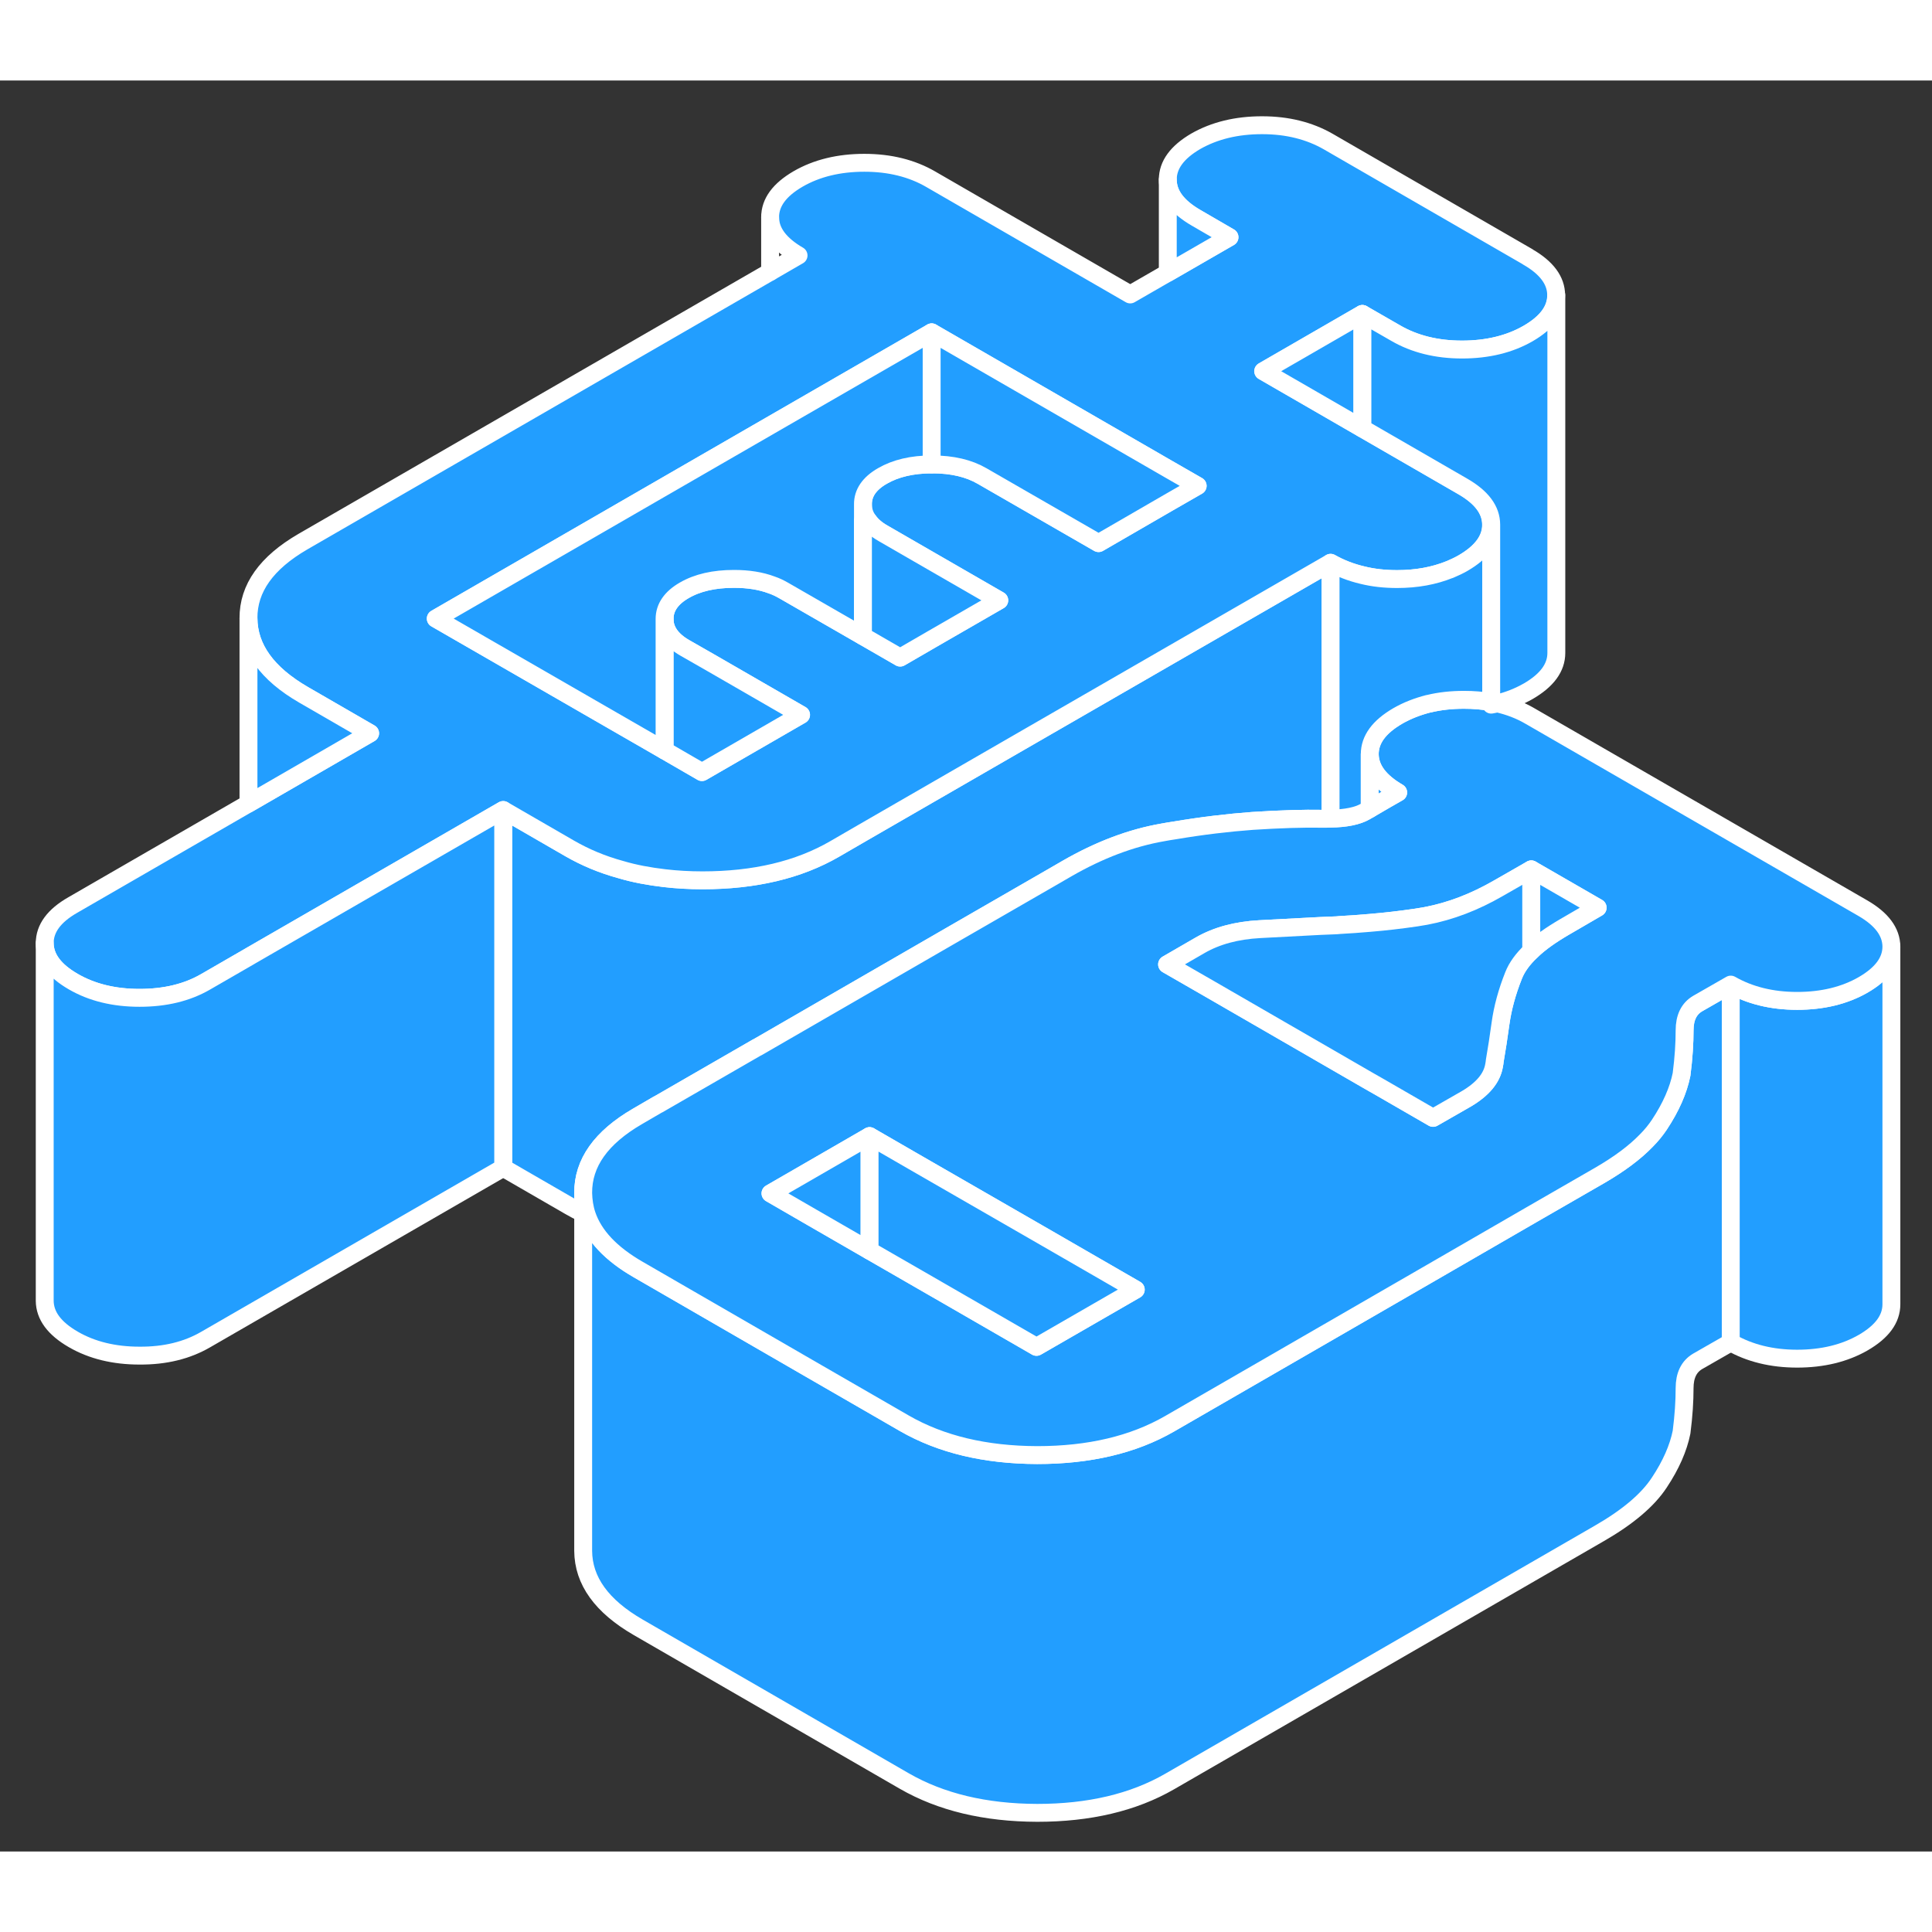 <svg width="48" height="48" viewBox="0 0 108 99" fill="#229EFF" xmlns="http://www.w3.org/2000/svg" stroke-width="1px" stroke-linecap="round" stroke-linejoin="round"><rect x="0" y="0" width="108" height="99" fill="#333333" stroke="none"/><path d="M83.36 34.75V34.89C83.48 34.87 83.58 34.85 83.69 34.82C83.58 34.79 83.47 34.77 83.36 34.75ZM32.6 62.19V63.32C32.67 63.36 32.73 63.39 32.8 63.41C32.67 63.02 32.61 62.61 32.6 62.19Z" stroke="white" stroke-linejoin="round"/><path d="M74.38 26.96V41.26C74.24 41.27 74.1 41.27 73.95 41.27C72.87 41.25 71.56 41.29 70.01 41.39C68.66 41.49 67.21 41.66 65.67 41.92C65.45 41.95 65.23 41.99 65.01 42.03C63.22 42.34 61.44 43.02 59.65 44.05L58.96 44.45L53.41 47.65L47.87 50.85L42.33 54.05H42.32L36.79 57.24H36.78L35.63 57.91C33.6 59.09 32.59 60.51 32.6 62.19V63.32C32.34 63.2 32.09 63.07 31.85 62.93L28.13 60.78V40.78L31.85 42.93C32.72 43.43 33.67 43.83 34.7 44.11C35.47 44.34 36.29 44.49 37.15 44.59C37.83 44.67 38.54 44.71 39.27 44.71C42.17 44.71 44.64 44.13 46.67 42.95L48.24 42.04L57.06 36.95L74.38 26.96Z" stroke="white" stroke-linejoin="round"/><path d="M96.75 50.54V70.54L94.9 71.6C94.41 71.89 94.17 72.39 94.17 73.1C94.17 73.81 94.12 74.63 94 75.56C93.82 76.45 93.41 77.39 92.76 78.37C92.12 79.35 91 80.3 89.4 81.22L65.38 95.09C63.35 96.26 60.88 96.84 57.98 96.84C55.07 96.83 52.6 96.24 50.55 95.06L35.68 86.47C33.64 85.29 32.61 83.87 32.6 82.19V63.32C32.67 63.36 32.73 63.39 32.8 63.41C33.19 64.57 34.15 65.59 35.68 66.47L45.56 72.18L48.61 73.94L50.55 75.06C52.6 76.24 55.07 76.83 57.98 76.84C60.88 76.84 63.35 76.26 65.38 75.09L70.23 72.29L80.03 66.63L85.6 63.41L89.4 61.22C90.51 60.58 91.38 59.93 92.02 59.27C92.32 58.97 92.56 58.67 92.76 58.37C93.41 57.39 93.82 56.45 94 55.56C94.12 54.63 94.17 53.81 94.17 53.1C94.17 52.39 94.41 51.89 94.9 51.6L96.75 50.54Z" stroke="white" stroke-linejoin="round"/><path d="M105.73 48.41V68.41C105.73 69.23 105.21 69.94 104.16 70.55C103.12 71.15 101.88 71.45 100.46 71.45C99.04 71.45 97.8 71.14 96.75 70.54V50.54C97.8 51.14 99.04 51.45 100.46 51.45C101.88 51.45 103.12 51.15 104.16 50.55C105.21 49.94 105.73 49.23 105.73 48.41Z" stroke="white" stroke-linejoin="round"/><path d="M83.36 34.75V34.89C83.48 34.87 83.58 34.85 83.69 34.82C83.58 34.79 83.47 34.77 83.36 34.75Z" stroke="white" stroke-linejoin="round"/><path d="M104.14 46.27L85.55 35.54C84.99 35.21 84.37 34.97 83.7 34.82H83.69C83.58 34.85 83.48 34.87 83.36 34.89V34.75C82.88 34.66 82.37 34.62 81.84 34.62C81.14 34.62 80.48 34.69 79.87 34.84H79.85C79.23 35 78.66 35.22 78.14 35.52C77.09 36.13 76.57 36.84 76.57 37.66C76.58 38.48 77.11 39.19 78.16 39.8L77.46 40.2L76.57 40.72L76.31 40.87C75.89 41.11 75.24 41.25 74.38 41.26C74.24 41.27 74.1 41.27 73.95 41.27C72.87 41.25 71.56 41.29 70.01 41.39C68.66 41.49 67.21 41.66 65.67 41.92C65.45 41.95 65.23 41.99 65.01 42.03C63.22 42.34 61.44 43.02 59.65 44.05L58.96 44.45L53.41 47.65L47.87 50.85L42.33 54.05H42.32L36.79 57.24H36.78L35.63 57.91C33.6 59.09 32.59 60.51 32.6 62.19C32.61 62.61 32.67 63.02 32.8 63.41C33.19 64.57 34.15 65.59 35.68 66.47L45.56 72.18L48.61 73.94L50.55 75.06C52.6 76.24 55.07 76.83 57.98 76.84C60.88 76.84 63.35 76.26 65.38 75.09L70.23 72.29L80.03 66.63L85.6 63.41L89.4 61.22C90.51 60.58 91.38 59.93 92.02 59.27C92.32 58.97 92.56 58.67 92.76 58.37C93.41 57.39 93.82 56.45 94 55.56C94.12 54.63 94.17 53.81 94.17 53.1C94.17 52.39 94.41 51.89 94.9 51.6L96.75 50.54C97.8 51.14 99.04 51.45 100.46 51.45C101.88 51.45 103.12 51.15 104.16 50.55C105.21 49.94 105.73 49.23 105.73 48.41C105.72 47.59 105.19 46.88 104.14 46.27ZM57.94 70.79L52.95 67.91L48.61 65.41L45.42 63.57L43.07 62.21L48.61 59.01L51.05 60.42L58.5 64.71L63.49 67.59L57.94 70.79ZM87.47 47.31C86.7 47.76 86.07 48.2 85.6 48.66C85.12 49.11 84.79 49.57 84.61 50.03C84.24 50.96 84 51.85 83.88 52.71C83.78 53.45 83.67 54.15 83.56 54.79C83.55 54.88 83.54 54.97 83.52 55.06C83.4 55.77 82.88 56.39 81.96 56.93L80.11 57.99L77.15 56.28L76.57 55.95L67.69 50.82L65.24 49.41L67.09 48.34C68.01 47.81 69.12 47.51 70.42 47.44C71.49 47.38 72.63 47.32 73.84 47.26H73.85C74.09 47.25 74.34 47.24 74.59 47.23C74.69 47.23 74.78 47.22 74.88 47.21C75.44 47.18 76 47.14 76.57 47.09C77.42 47.02 78.29 46.92 79.17 46.79C80.58 46.59 81.94 46.13 83.26 45.43C83.43 45.34 83.59 45.25 83.75 45.16L85.6 44.1L89.31 46.24L87.47 47.31Z" stroke="white" stroke-linejoin="round"/><path d="M85.6 44.1V48.66C85.12 49.11 84.79 49.57 84.61 50.03C84.24 50.96 84 51.85 83.88 52.71C83.78 53.45 83.67 54.15 83.56 54.79C83.55 54.88 83.54 54.97 83.52 55.06C83.4 55.77 82.88 56.39 81.96 56.93L80.11 57.99L77.15 56.28L76.57 55.95L67.69 50.82L65.24 49.41L67.09 48.34C68.01 47.81 69.12 47.51 70.42 47.44C71.49 47.38 72.63 47.32 73.84 47.26H73.85C74.09 47.25 74.34 47.24 74.59 47.23C74.69 47.23 74.78 47.22 74.88 47.21C75.44 47.18 76 47.14 76.57 47.09C77.42 47.02 78.29 46.92 79.17 46.79C80.58 46.59 81.94 46.13 83.26 45.43C83.43 45.34 83.59 45.25 83.75 45.16L85.6 44.1Z" stroke="white" stroke-linejoin="round"/><path d="M48.61 59.01V65.41L45.42 63.57L43.07 62.21L48.61 59.01Z" stroke="white" stroke-linejoin="round"/><path d="M63.49 67.59L57.94 70.79L52.95 67.91L48.61 65.41V59.01L51.05 60.42L58.5 64.71L63.49 67.59Z" stroke="white" stroke-linejoin="round"/><path d="M89.31 46.24L87.47 47.31C86.7 47.76 86.07 48.2 85.6 48.66V44.1L89.31 46.24Z" stroke="white" stroke-linejoin="round"/><path d="M85.41 9.86L74.26 3.42C73.2 2.81 71.97 2.5 70.55 2.5C69.13 2.5 67.89 2.8 66.84 3.4C65.8 4.01 65.28 4.72 65.28 5.54C65.28 6.36 65.81 7.07 66.87 7.68L68.73 8.76L65.28 10.75L63.18 11.96L52.03 5.52C50.98 4.91 49.74 4.6 48.32 4.6C46.9 4.6 45.66 4.9 44.62 5.5C43.57 6.11 43.05 6.82 43.05 7.64C43.05 8.46 43.59 9.17 44.64 9.78L43.05 10.7L16.93 25.78C14.9 26.96 13.88 28.38 13.89 30.06C13.9 31.73 14.93 33.16 16.97 34.34L20.69 36.49L13.89 40.42L4.07 46.09C3.02 46.69 2.5 47.4 2.5 48.22C2.51 49.05 3.04 49.76 4.09 50.37C5.14 50.98 6.38 51.28 7.8 51.28C9.22 51.28 10.45 50.99 11.5 50.38L13.89 49L14.06 48.9L28.13 40.78L31.85 42.93C32.72 43.43 33.67 43.83 34.7 44.11C35.47 44.34 36.29 44.49 37.15 44.59C37.83 44.67 38.54 44.71 39.27 44.71C42.17 44.71 44.64 44.13 46.67 42.95L48.24 42.04L57.06 36.95L74.38 26.96C74.93 27.27 75.52 27.5 76.16 27.65C76.76 27.8 77.41 27.87 78.1 27.87C79.19 27.87 80.16 27.69 81.03 27.34C81.29 27.23 81.55 27.11 81.79 26.97C82.82 26.37 83.35 25.66 83.35 24.85V24.83C83.35 24.01 82.82 23.3 81.76 22.69L76.15 19.45L70.61 16.25L76.15 13.05L78.01 14.12C79.06 14.73 80.3 15.04 81.72 15.04C83.14 15.04 84.38 14.74 85.42 14.14C86.47 13.53 86.99 12.82 86.99 12C86.99 11.18 86.45 10.46 85.4 9.86H85.41ZM65.28 23.62L61.41 25.86L54.9 22.11C54.16 21.68 53.23 21.46 52.12 21.46H52.08C50.98 21.47 50.07 21.68 49.34 22.1C48.6 22.52 48.23 23.06 48.24 23.7C48.24 24.03 48.34 24.33 48.54 24.6C48.72 24.86 48.99 25.1 49.36 25.31L52.08 26.88L55.86 29.06L52.08 31.24L50.32 32.26L48.24 31.06L43.81 28.51C43.6 28.39 43.38 28.28 43.14 28.2C42.53 27.97 41.83 27.86 41.03 27.86C39.92 27.86 38.99 28.07 38.25 28.5C37.52 28.92 37.15 29.46 37.15 30.1C37.15 30.74 37.53 31.28 38.27 31.71L39.79 32.58L44.78 35.46L39.24 38.66L37.15 37.45L34.25 35.78L24.36 30.08L43.05 19.29L52.08 14.08L65.28 21.7L66.95 22.66L65.28 23.62Z" stroke="white" stroke-linejoin="round"/><path d="M44.78 35.46L39.24 38.66L37.15 37.45V30.1C37.15 30.74 37.53 31.28 38.27 31.71L39.79 32.58L44.78 35.46Z" stroke="white" stroke-linejoin="round"/><path d="M52.08 14.08V21.46C50.98 21.46 50.07 21.68 49.34 22.1C48.6 22.52 48.23 23.06 48.24 23.7V31.06L43.81 28.51C43.6 28.39 43.38 28.28 43.14 28.2C42.53 27.97 41.83 27.86 41.03 27.86C39.92 27.86 38.99 28.07 38.25 28.5C37.52 28.92 37.15 29.46 37.15 30.1V37.45L34.25 35.78L24.36 30.08L43.05 19.29L52.08 14.08Z" stroke="white" stroke-linejoin="round"/><path d="M55.86 29.06L52.08 31.24L50.32 32.26L48.24 31.06V24.6H48.54C48.72 24.86 48.99 25.1 49.36 25.31L52.08 26.88L55.86 29.06Z" stroke="white" stroke-linejoin="round"/><path d="M66.95 22.66L65.28 23.62L61.41 25.86L54.9 22.11C54.16 21.68 53.23 21.46 52.12 21.46H52.08V14.08L65.28 21.7L66.95 22.66Z" stroke="white" stroke-linejoin="round"/><path d="M83.36 24.85V34.75C82.88 34.66 82.37 34.62 81.84 34.62C81.14 34.62 80.48 34.69 79.87 34.84H79.85C79.23 35 78.66 35.22 78.14 35.52C77.09 36.13 76.57 36.84 76.57 37.66V40.72L76.31 40.87C75.89 41.11 75.24 41.25 74.38 41.26V26.96C74.93 27.27 75.52 27.5 76.16 27.65C76.76 27.8 77.41 27.87 78.1 27.87C79.19 27.87 80.16 27.69 81.03 27.34H81.04C81.3 27.23 81.56 27.11 81.8 26.97C82.83 26.37 83.36 25.66 83.36 24.85Z" stroke="white" stroke-linejoin="round"/><path d="M76.16 13.05V19.45L70.62 16.25L76.16 13.05Z" stroke="white" stroke-linejoin="round"/><path d="M87 12V32C87 32.82 86.48 33.53 85.43 34.14C84.9 34.44 84.33 34.67 83.7 34.82H83.69C83.58 34.79 83.47 34.77 83.36 34.75V24.83C83.36 24.01 82.83 23.3 81.77 22.69L76.16 19.45V13.05L78.02 14.12C79.07 14.73 80.31 15.04 81.73 15.04C83.15 15.04 84.39 14.74 85.43 14.14C86.48 13.53 87 12.82 87 12Z" stroke="white" stroke-linejoin="round"/><path d="M68.73 8.76L65.28 10.75V5.54C65.28 6.36 65.81 7.07 66.87 7.68L68.73 8.76Z" stroke="white" stroke-linejoin="round"/><path d="M20.69 36.49L13.89 40.42V30.06C13.9 31.73 14.93 33.16 16.97 34.34L20.69 36.49Z" stroke="white" stroke-linejoin="round"/><path d="M43.05 10.7V7.64" stroke="white" stroke-linejoin="round"/><path d="M78.16 39.8L77.46 40.2L76.57 40.72V37.66C76.58 38.48 77.11 39.19 78.16 39.8Z" stroke="white" stroke-linejoin="round"/><path d="M28.13 40.78V60.78L11.5 70.38C10.45 70.99 9.22 71.29 7.8 71.28C6.38 71.28 5.14 70.98 4.09 70.37C3.04 69.76 2.51 69.05 2.5 68.22V48.22C2.5 49.05 3.04 49.76 4.09 50.37C5.14 50.98 6.38 51.28 7.8 51.28C9.22 51.28 10.45 50.99 11.5 50.38L13.89 49L14.06 48.9L28.13 40.78Z" stroke="white" stroke-linejoin="round"/></svg>